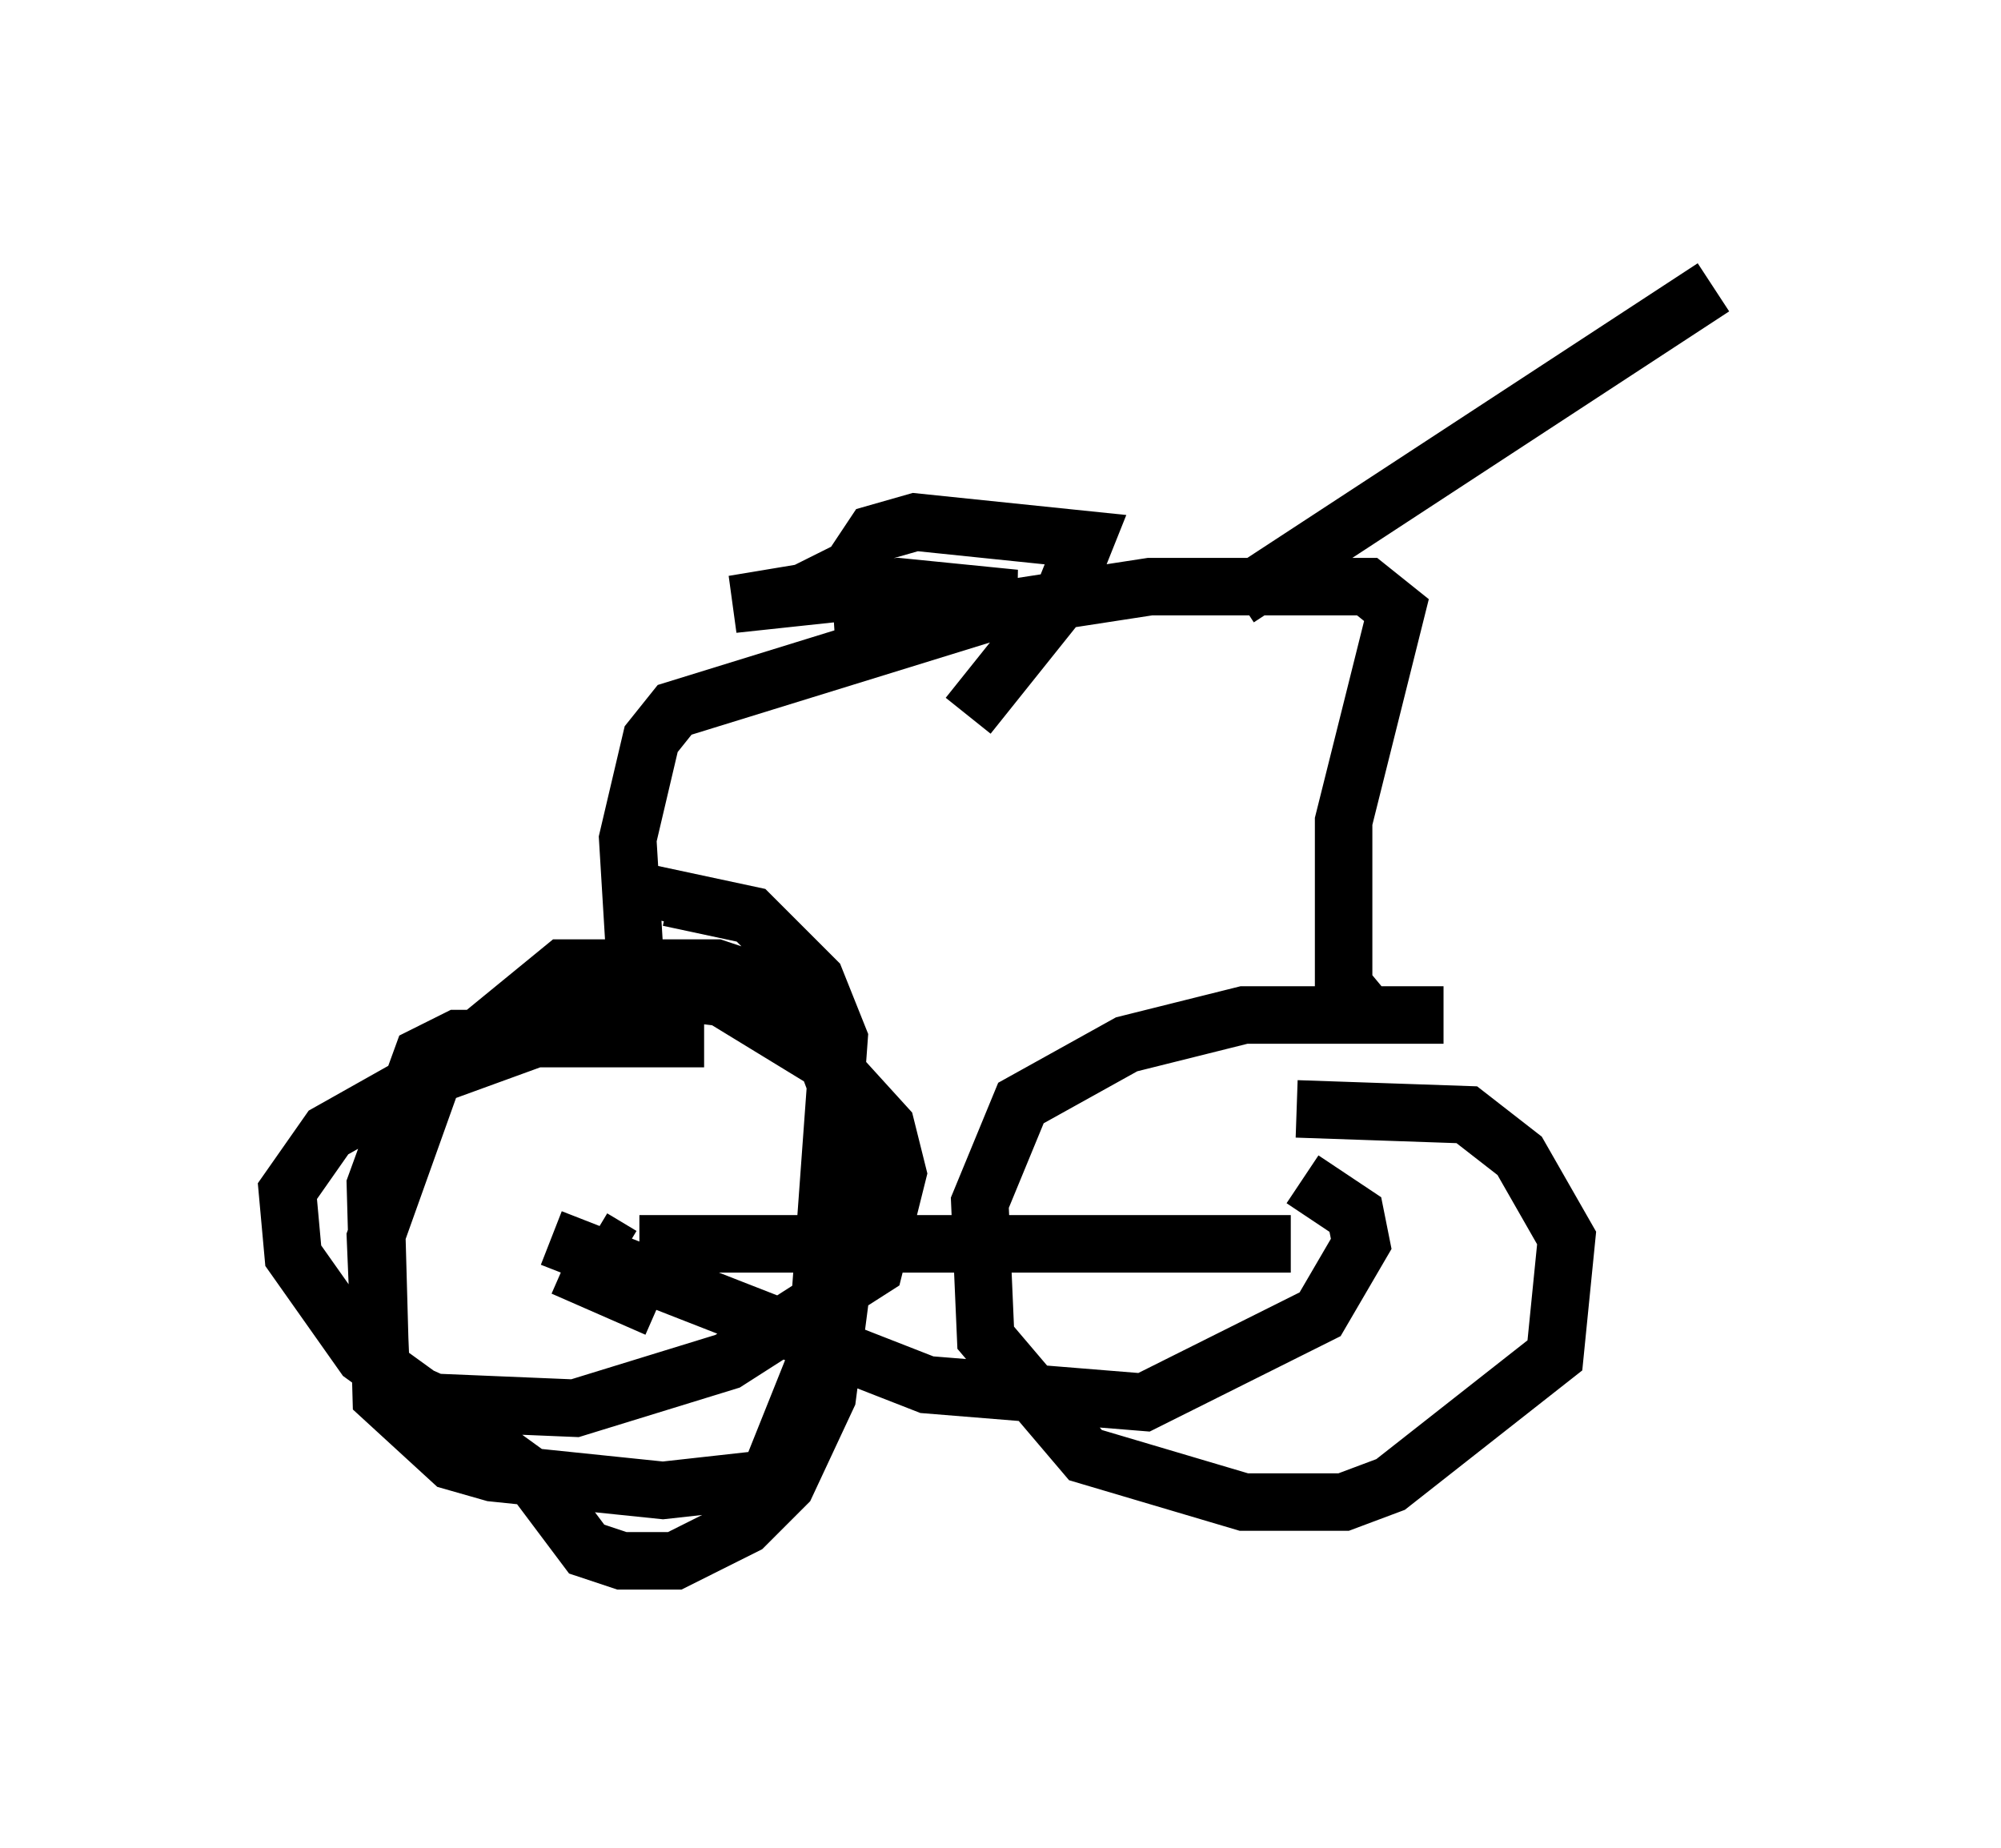 <?xml version="1.0" encoding="utf-8" ?>
<svg baseProfile="full" height="32.152" version="1.1" width="34.807" xmlns="http://www.w3.org/2000/svg" xmlns:ev="http://www.w3.org/2001/xml-events" xmlns:xlink="http://www.w3.org/1999/xlink"><defs /><rect fill="white" height="32.152" width="34.807" x="0" y="0" /><path d="M12.963, 18.373 m-0.715, -0.306 l-4.288, 0.0 -0.613, 0.306 l-0.817, 2.246 0.102, 3.675 l1.225, 1.123 0.715, 0.204 l2.96, 0.306 1.838, -0.204 l0.817, -2.042 0.408, -5.615 l-0.408, -1.021 -1.123, -1.123 l-1.429, -0.306 -0.102, 0.408 m13.577, 1.633 l-3.471, 0.0 -2.042, 0.51 l-1.838, 1.021 -0.715, 1.735 l0.102, 2.348 1.735, 2.042 l2.756, 0.817 1.735, 0.0 l0.817, -0.306 2.858, -2.246 l0.204, -2.042 -0.817, -1.429 l-0.919, -0.715 -2.96, -0.102 m-12.352, 1.429 l0.0, 0.0 m-0.408, 1.327 l1.633, 0.715 m9.29, -0.715 l0.0, 0.0 m-9.596, -0.408 l11.331, 0.0 m-11.638, 0.204 l-0.51, -0.306 m-0.715, 0.0 l6.533, 2.552 3.777, 0.306 l3.063, -1.531 0.715, -1.225 l-0.102, -0.51 -0.919, -0.613 m1.225, -2.756 l-0.51, -0.613 0.0, -2.858 l0.919, -3.675 -0.51, -0.408 l-3.777, 0.0 -2.654, 0.408 l-5.615, 1.735 -0.408, 0.51 l-0.408, 1.735 0.204, 3.369 m10.413, -7.554 l8.269, -5.41 m-15.313, 5.615 l3.165, -0.204 -2.042, -0.204 l-2.858, 0.306 1.225, -0.204 l0.817, -0.408 0.408, -0.613 l0.715, -0.204 2.96, 0.306 l-0.408, 1.021 -1.633, 2.042 m-4.798, 5.513 l-2.45, 0.0 -2.246, 0.817 l-1.633, 0.919 -0.715, 1.021 l0.102, 1.123 1.225, 1.735 l2.96, 2.144 0.919, 1.225 l0.613, 0.204 0.919, 0.0 l1.225, -0.613 0.715, -0.715 l0.715, -1.531 0.306, -2.348 l0.0, -2.654 -0.306, -0.817 l-1.021, -1.327 -0.919, -0.306 l-2.654, 0.0 -2.246, 1.838 l-1.021, 2.858 0.102, 2.45 l0.919, 0.408 2.45, 0.102 l2.654, -0.817 2.552, -1.633 l0.408, -1.633 -0.204, -0.817 l-1.021, -1.123 -1.838, -1.123 l-2.654, -0.306 -0.408, 0.715 " fill="none" stroke="black" stroke-width="1" /></svg>